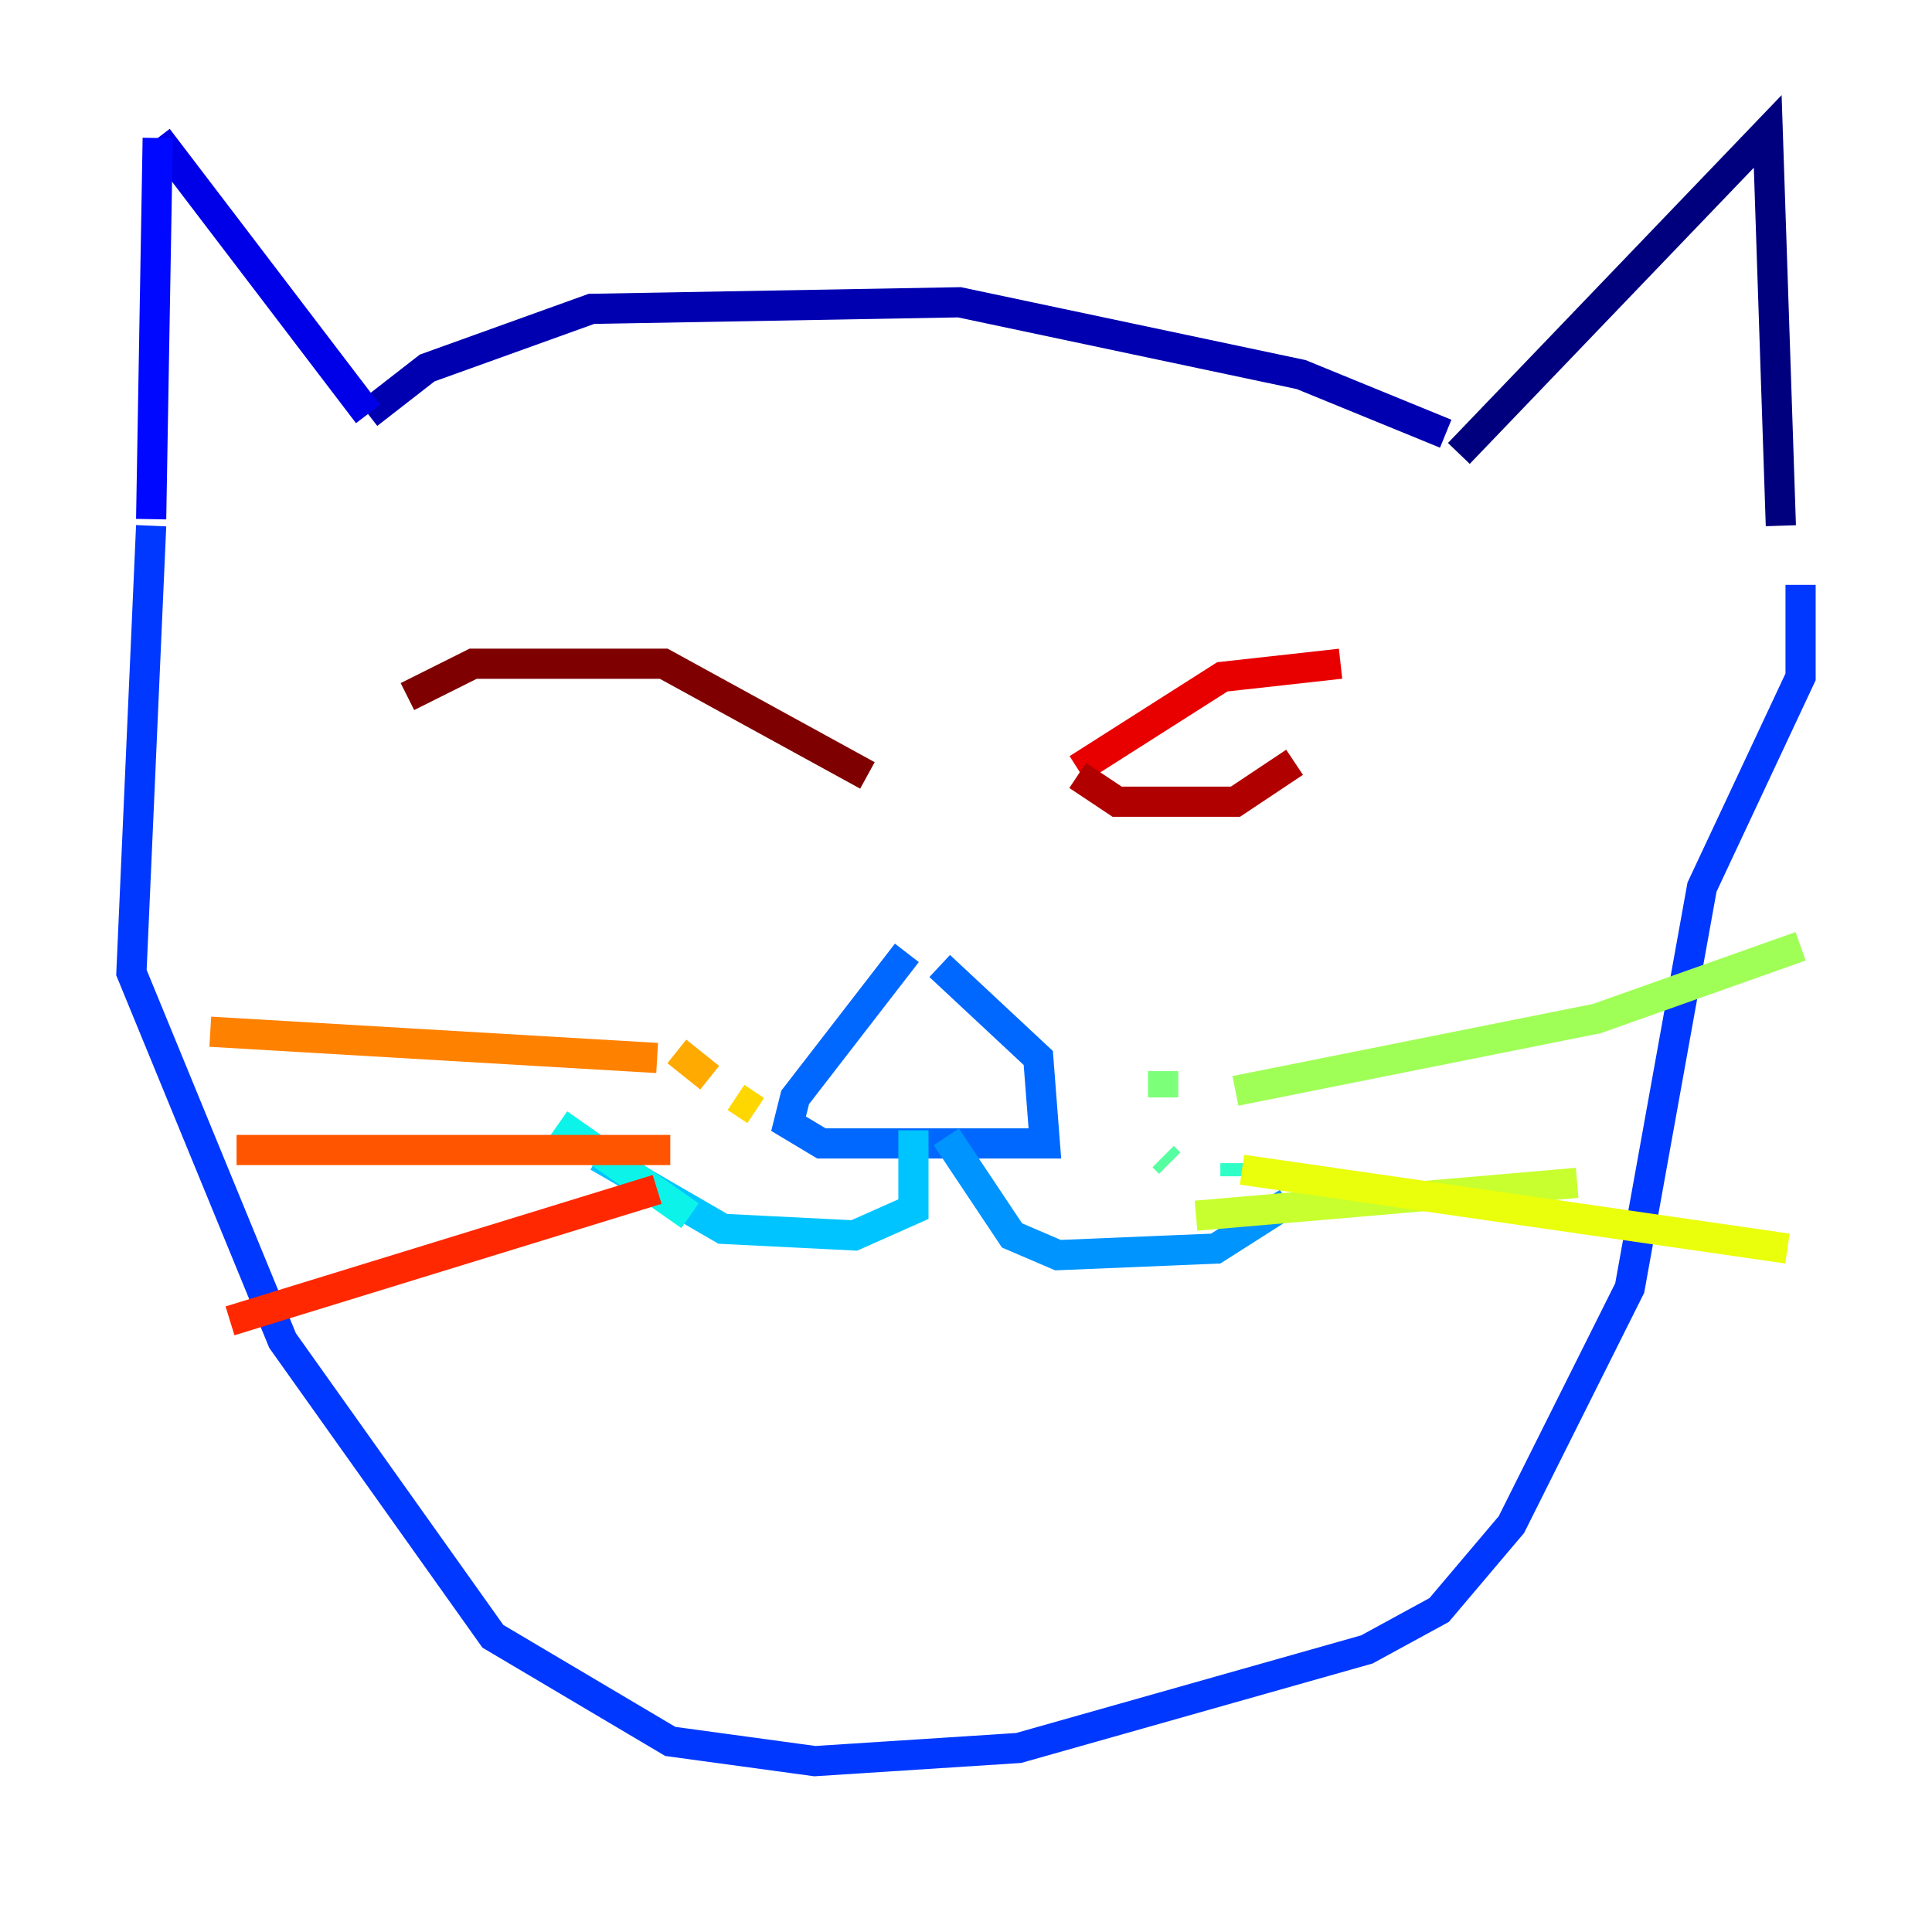 <?xml version="1.0" encoding="utf-8" ?>
<svg baseProfile="tiny" height="128" version="1.2" viewBox="0,0,128,128" width="128" xmlns="http://www.w3.org/2000/svg" xmlns:ev="http://www.w3.org/2001/xml-events" xmlns:xlink="http://www.w3.org/1999/xlink"><defs /><polyline fill="none" points="96.653,30.041 117.116,8.707 117.986,34.83" stroke="#00007f" stroke-width="2" /><polyline fill="none" points="95.782,28.735 86.204,24.816 63.565,20.027 39.184,20.463 28.299,24.381 24.381,27.429" stroke="#0000b1" stroke-width="2" /><polyline fill="none" points="24.381,27.429 10.449,9.143" stroke="#0000e8" stroke-width="2" /><polyline fill="none" points="10.449,9.143 10.014,34.395" stroke="#0008ff" stroke-width="2" /><polyline fill="none" points="10.014,34.83 8.707,64.435 18.721,88.816 32.653,108.408 44.408,115.374 53.986,116.68 67.483,115.809 90.558,109.279 95.347,106.667 100.136,101.007 107.973,85.333 112.762,58.776 119.293,44.843 119.293,38.748" stroke="#0038ff" stroke-width="2" /><polyline fill="none" points="60.082,63.129 52.68,72.707 52.245,74.449 54.422,75.755 69.225,75.755 68.789,70.095 62.258,64.0" stroke="#0068ff" stroke-width="2" /><polyline fill="none" points="62.694,75.32 67.048,81.85 70.095,83.156 80.544,82.721 85.333,79.674" stroke="#0094ff" stroke-width="2" /><polyline fill="none" points="60.517,74.884 60.517,80.109 56.599,81.85 47.891,81.415 39.619,76.626" stroke="#00c4ff" stroke-width="2" /><polyline fill="none" points="45.714,80.544 37.007,74.449" stroke="#0cf4ea" stroke-width="2" /><polyline fill="none" points="81.85,77.932 81.85,77.061" stroke="#2fffc7" stroke-width="2" /><polyline fill="none" points="77.497,77.061 77.061,76.626" stroke="#56ffa0" stroke-width="2" /><polyline fill="none" points="77.061,72.707 77.061,70.966" stroke="#7cff79" stroke-width="2" /><polyline fill="none" points="81.85,72.272 105.796,67.483 119.293,62.694" stroke="#a0ff56" stroke-width="2" /><polyline fill="none" points="79.238,80.544 104.49,78.367" stroke="#c7ff2f" stroke-width="2" /><polyline fill="none" points="82.286,77.497 118.422,82.721" stroke="#eaff0c" stroke-width="2" /><polyline fill="none" points="48.762,72.707 50.068,73.578" stroke="#ffd700" stroke-width="2" /><polyline fill="none" points="47.02,71.401 44.843,69.66" stroke="#ffaa00" stroke-width="2" /><polyline fill="none" points="43.537,70.095 13.932,68.354" stroke="#ff8100" stroke-width="2" /><polyline fill="none" points="44.408,76.191 15.674,76.191" stroke="#ff5500" stroke-width="2" /><polyline fill="none" points="43.537,78.803 15.238,87.51" stroke="#ff2800" stroke-width="2" /><polyline fill="none" points="71.401,50.939 80.98,44.843 88.816,43.973" stroke="#e80000" stroke-width="2" /><polyline fill="none" points="71.401,51.374 74.014,53.116 81.85,53.116 85.769,50.503" stroke="#b10000" stroke-width="2" /><polyline fill="none" points="57.469,51.374 43.973,43.973 31.347,43.973 26.993,46.15" stroke="#7f0000" stroke-width="2" /></svg>